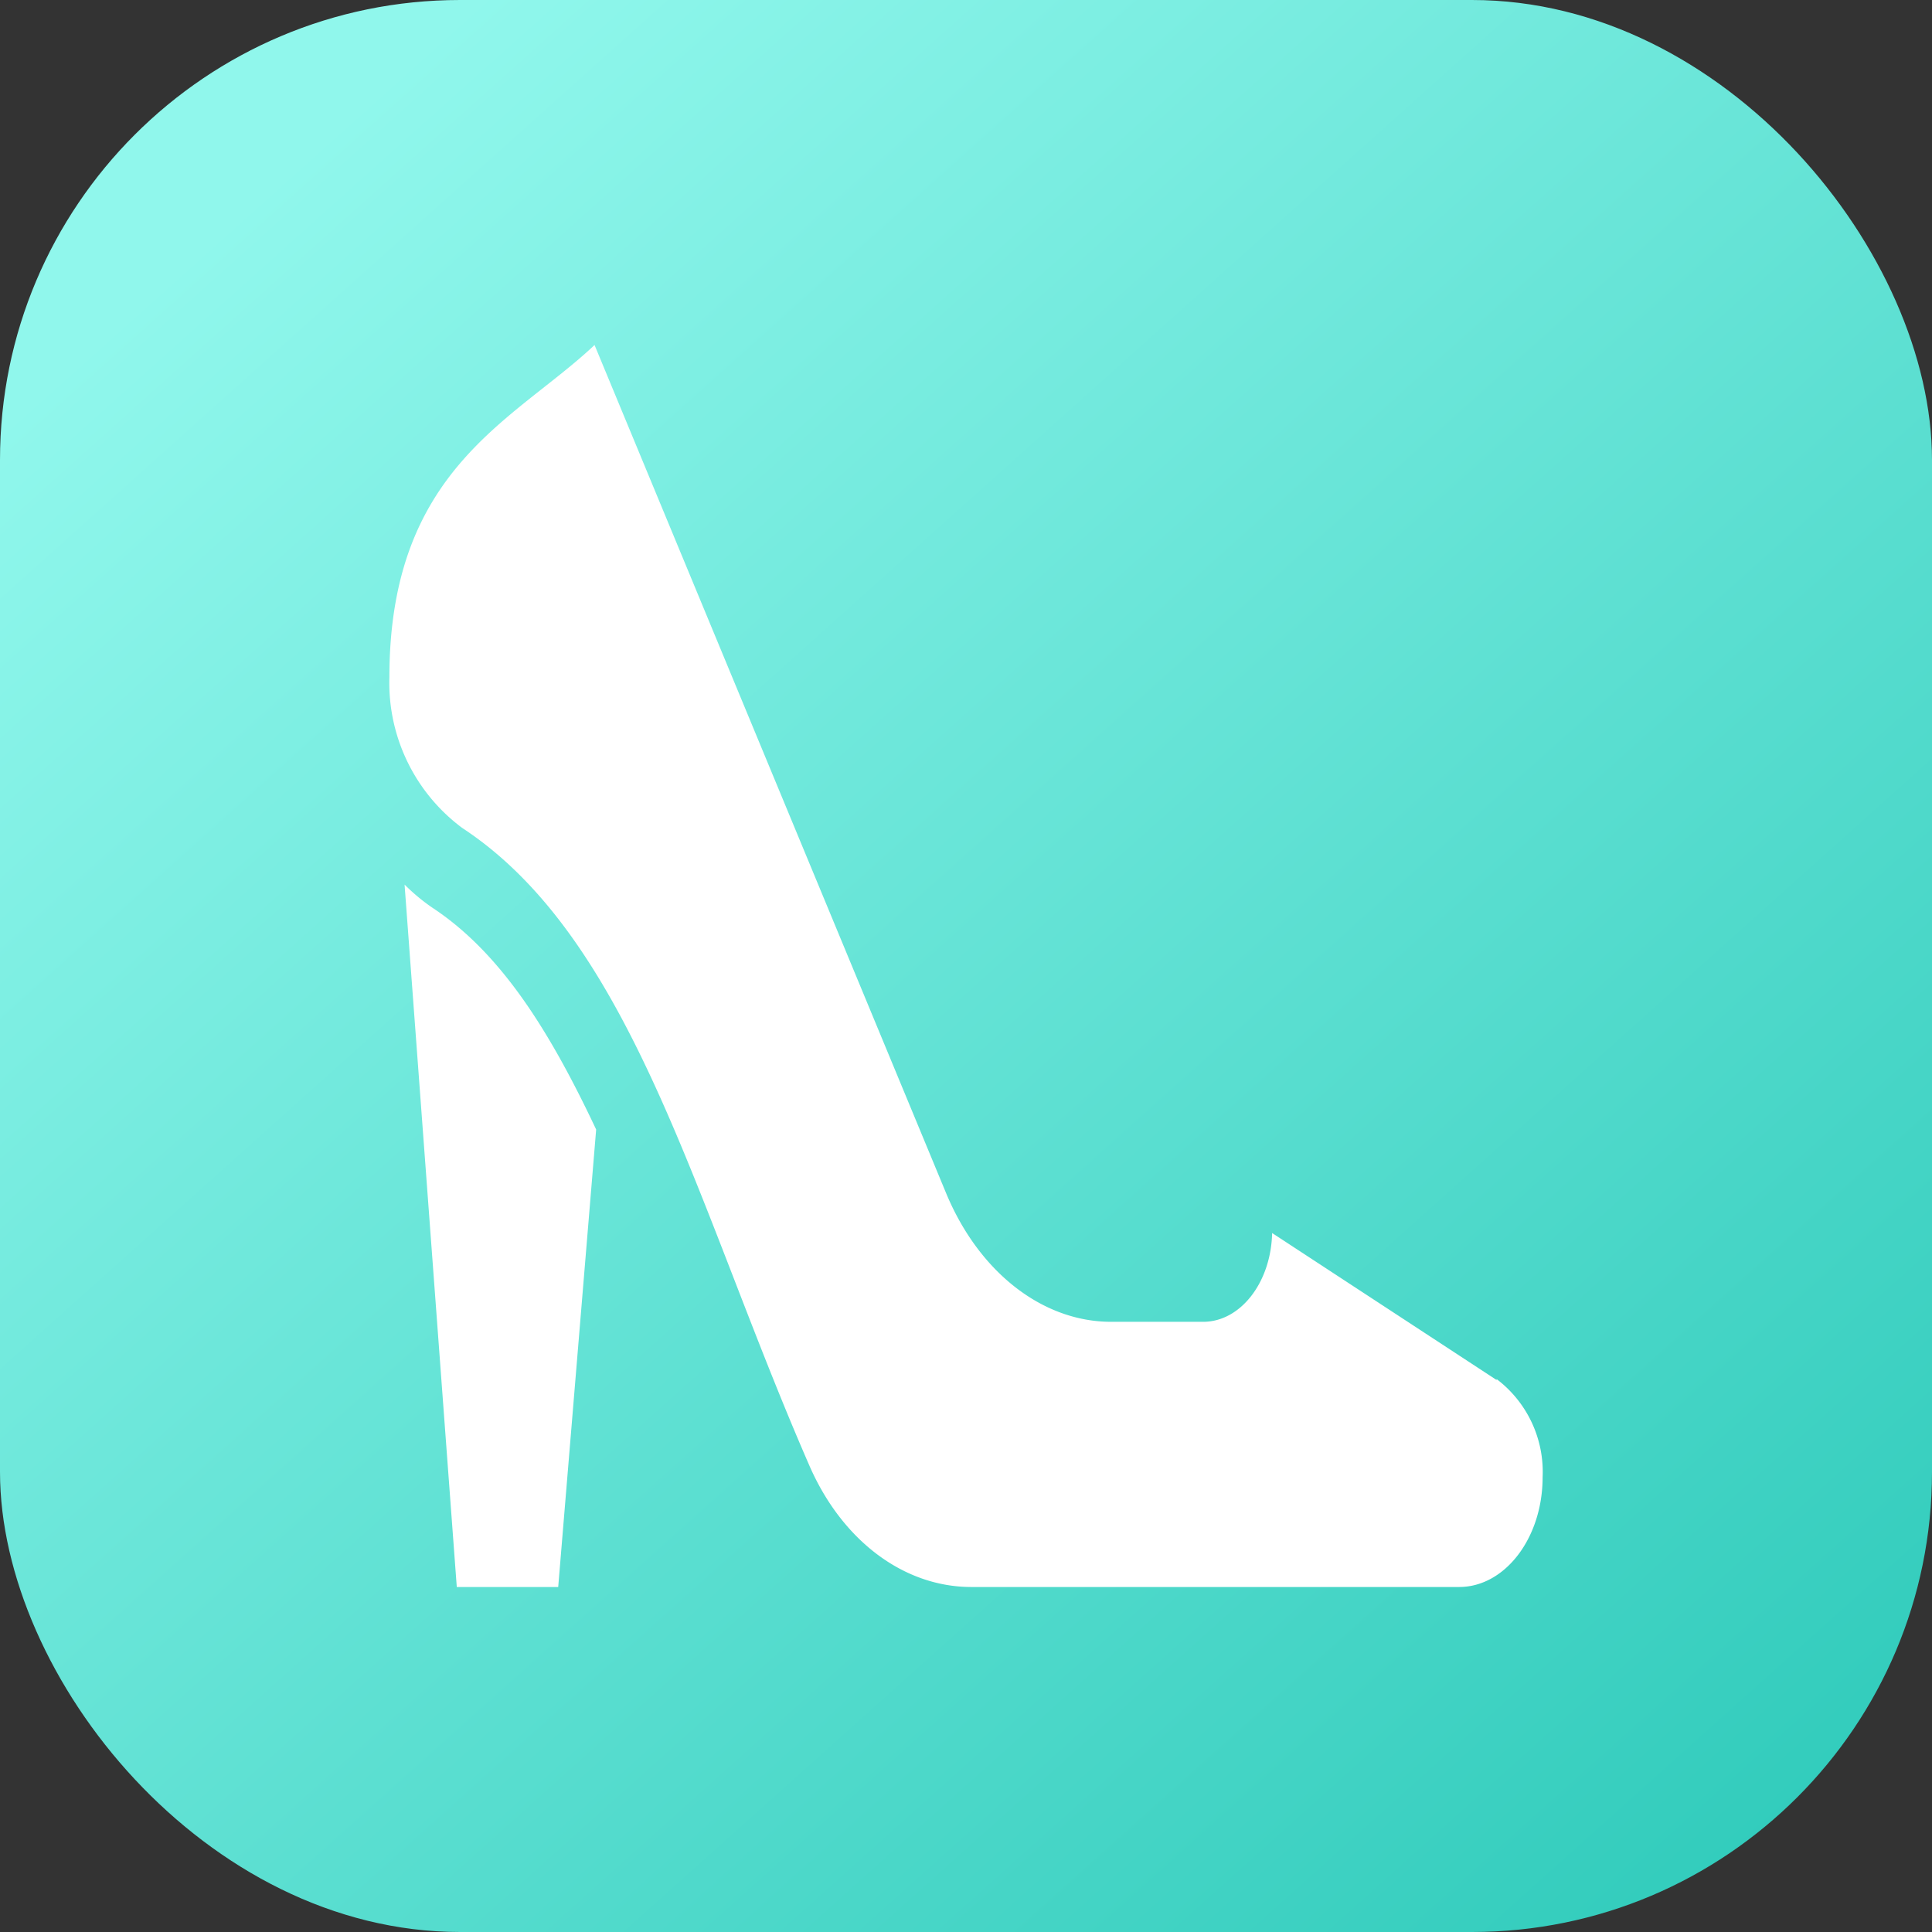 <svg xmlns="http://www.w3.org/2000/svg" xmlns:xlink="http://www.w3.org/1999/xlink" viewBox="0 0 84 84"><rect x="0" y="0" width="84" height="84" fill="#333333" stroke="none"/><defs><style>.cls-1{fill:url(#linear-gradient);}.cls-2{fill:#fff;}</style><linearGradient id="linear-gradient" x1="11.55" y1="8.04" x2="76.68" y2="80.67" gradientUnits="userSpaceOnUse"><stop offset="0" stop-color="#90f7ec"/><stop offset="1" stop-color="#32ccbc"/></linearGradient></defs><title>icon2</title><g id="_10" data-name="10"><rect class="cls-1" width="84" height="84" rx="20" ry="20"/><path class="cls-2" d="M65.07,60l-9.76-6.39c-.05,2.16-1.38,3.86-3,3.86h-4c-3,0-5.77-2.18-7.19-5.63L25.85,15c-3.49,3.29-8.92,5.37-8.92,14.45A7.86,7.86,0,0,0,20.1,36C27.55,40.9,30.25,52.4,35.19,63.72,36.62,67,39.31,69,42.23,69H63.44c2,0,3.63-2.14,3.63-4.77a5.06,5.06,0,0,0-2-4.27Zm0,0"/><path class="cls-2" d="M18.79,39.46a8.49,8.49,0,0,1-1.2-1L19.86,69h4.41l1.65-19.89c-2-4.24-4.12-7.67-7.13-9.65Zm0,0"/></g></svg>